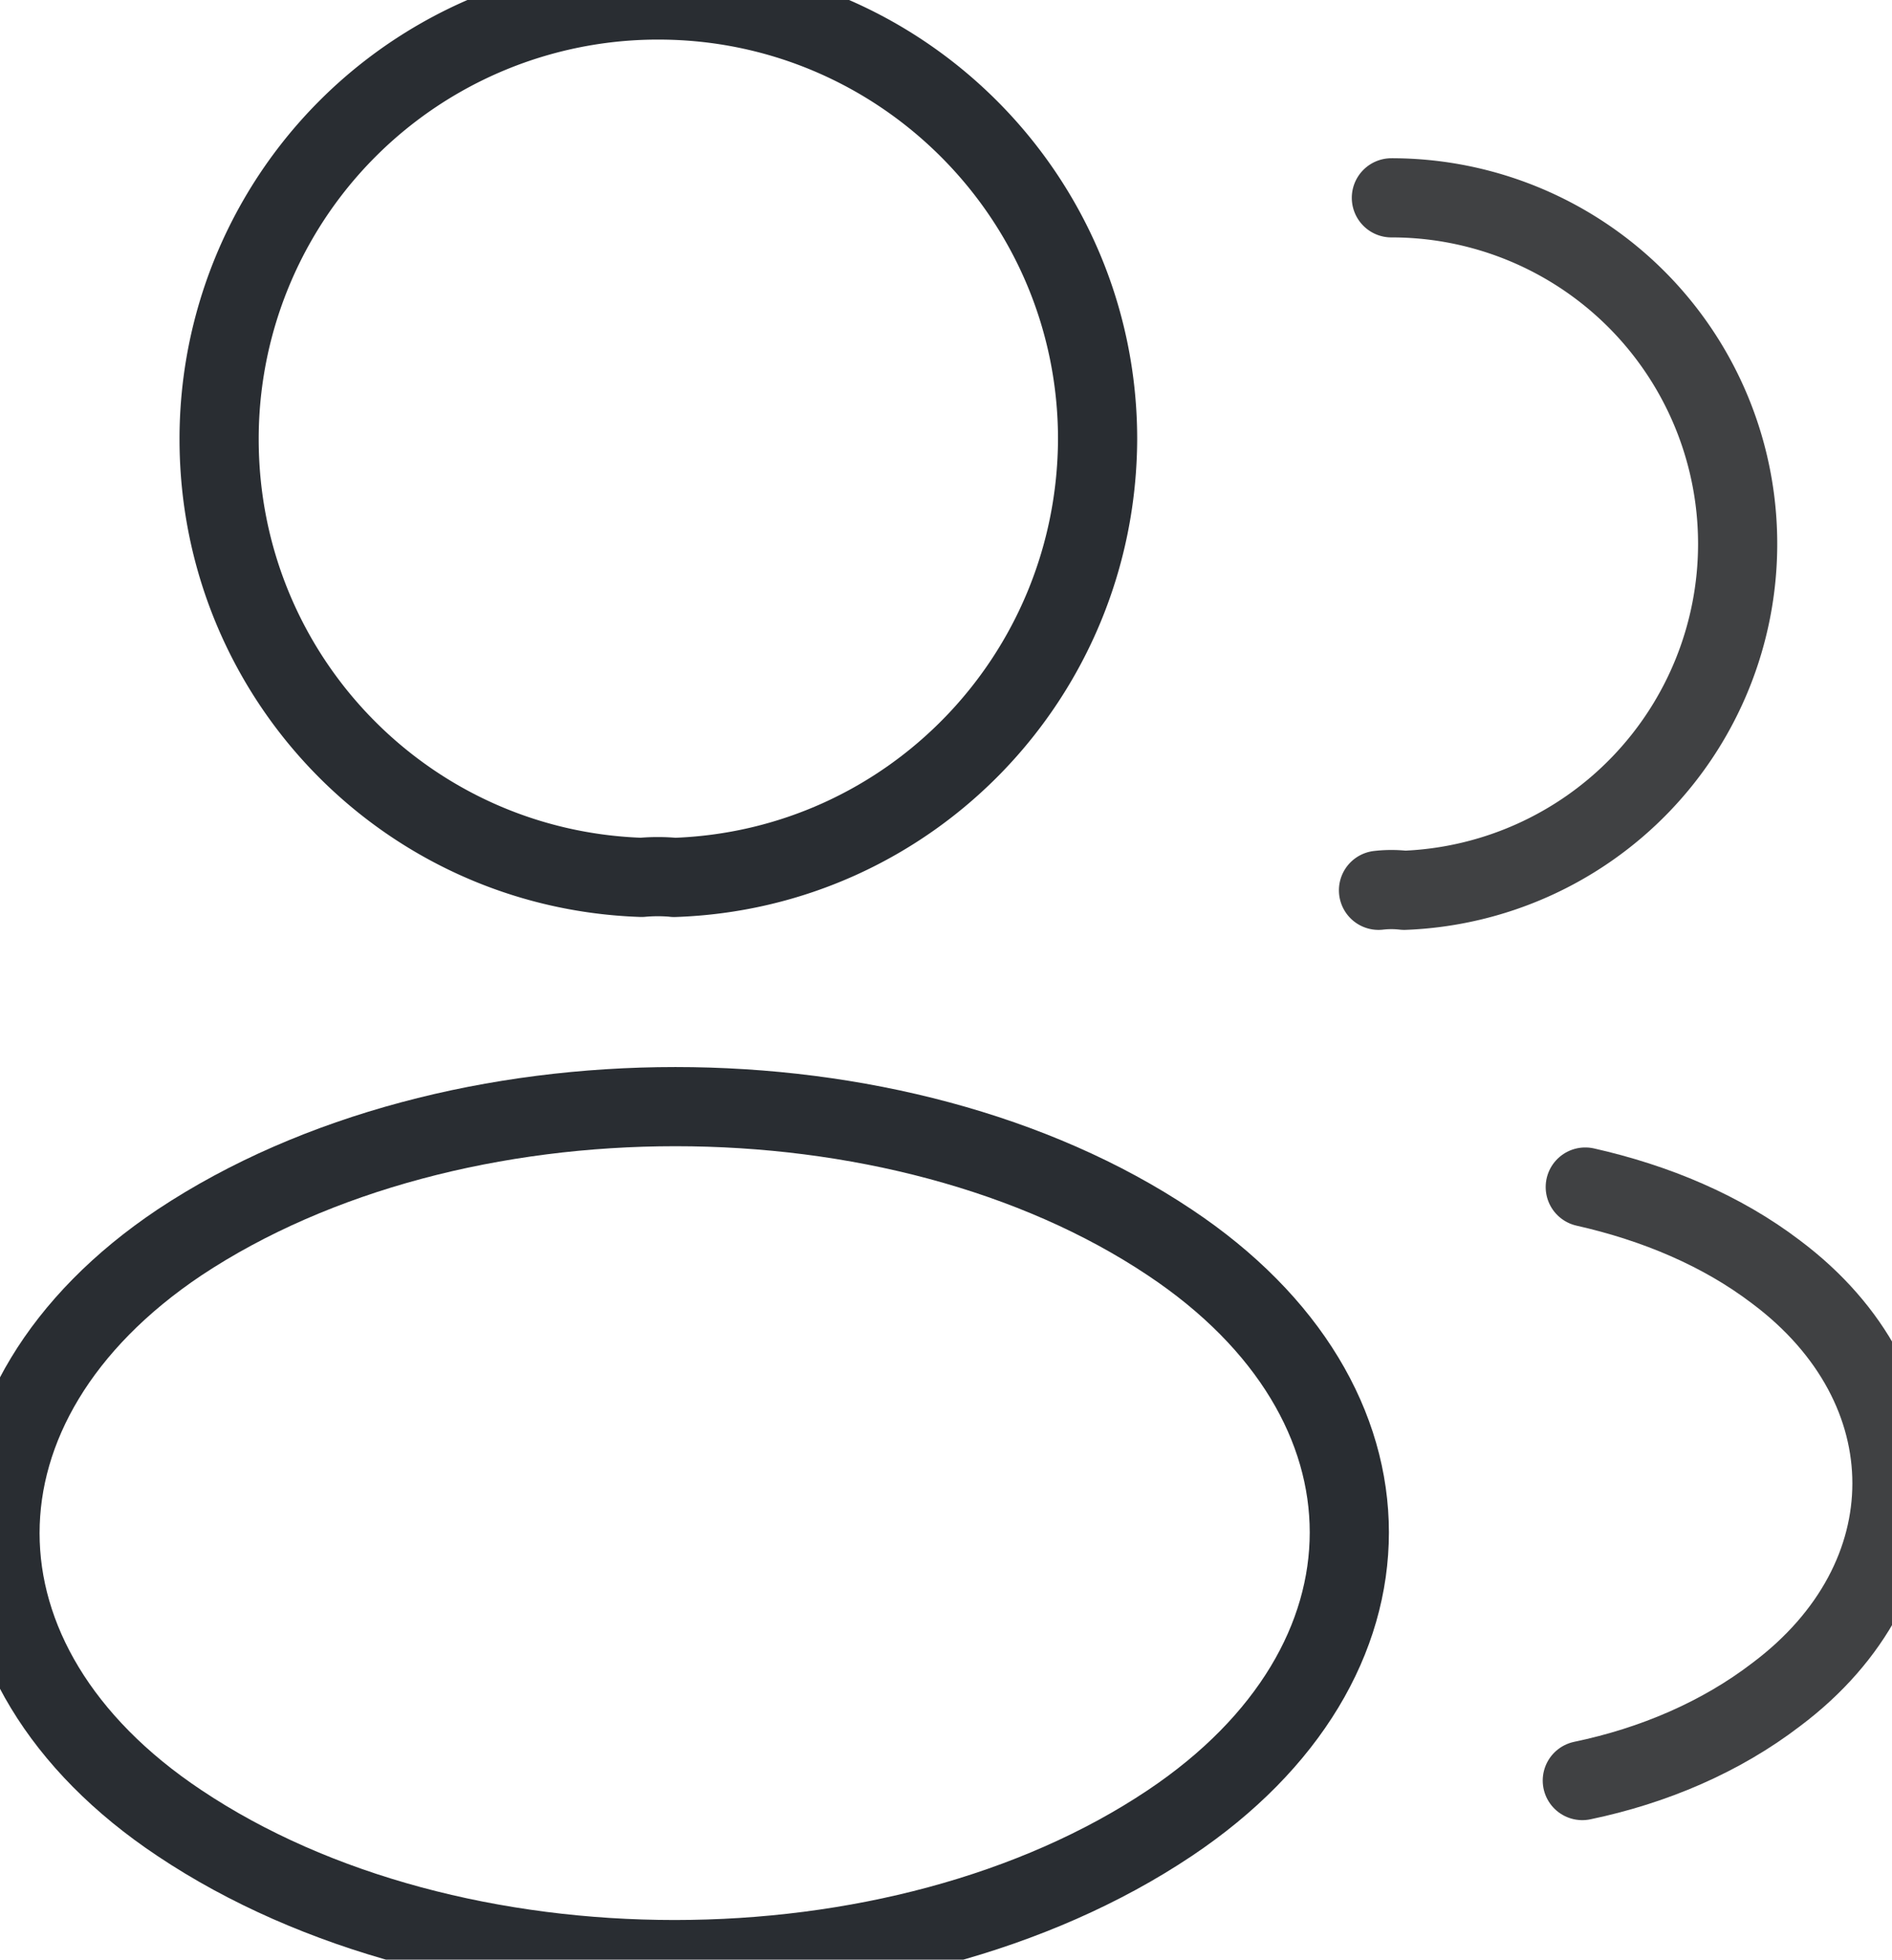 <svg xmlns="http://www.w3.org/2000/svg" width="143.376" height="148.511" viewBox="56.811 328.947 35.844 37.128"><g data-name="vuesax/twotone/profile-2user"><g data-name="profile-2user"><path d="M69.583 345.57a3.407 3.407 0 0 0-.618 0c-4.46-.15-8.003-3.804-8.003-8.302a8.315 8.315 0 0 1 8.321-8.321c4.592 0 8.322 3.73 8.322 8.321-.019 4.498-3.561 8.153-8.022 8.303Z" stroke-linejoin="round" stroke-linecap="round" stroke-width="1.5" stroke="#292d32" fill="transparent" data-name="Vector"/><path d="M83.171 332.695a6.555 6.555 0 0 1 6.56 6.56 6.569 6.569 0 0 1-6.316 6.56 2.117 2.117 0 0 0-.488 0" stroke-linejoin="round" stroke-linecap="round" stroke-width="1.5" stroke="#404143" fill="transparent" data-name="Vector"/><path d="M60.212 352.486c-4.535 3.037-4.535 7.984 0 11.002 5.154 3.448 13.607 3.448 18.76 0 4.536-3.036 4.536-7.984 0-11.002-5.134-3.43-13.587-3.43-18.76 0Z" stroke-linejoin="round" stroke-linecap="round" stroke-width="1.5" stroke="#292d32" fill="transparent" data-name="Vector"/><path d="M86.788 362.682c1.35-.281 2.624-.825 3.674-1.63 2.923-2.193 2.923-5.81 0-8.003-1.031-.787-2.287-1.312-3.618-1.612" stroke-linejoin="round" stroke-linecap="round" stroke-width="1.5" stroke="#404143" fill="transparent" data-name="Vector"/></g></g></svg>